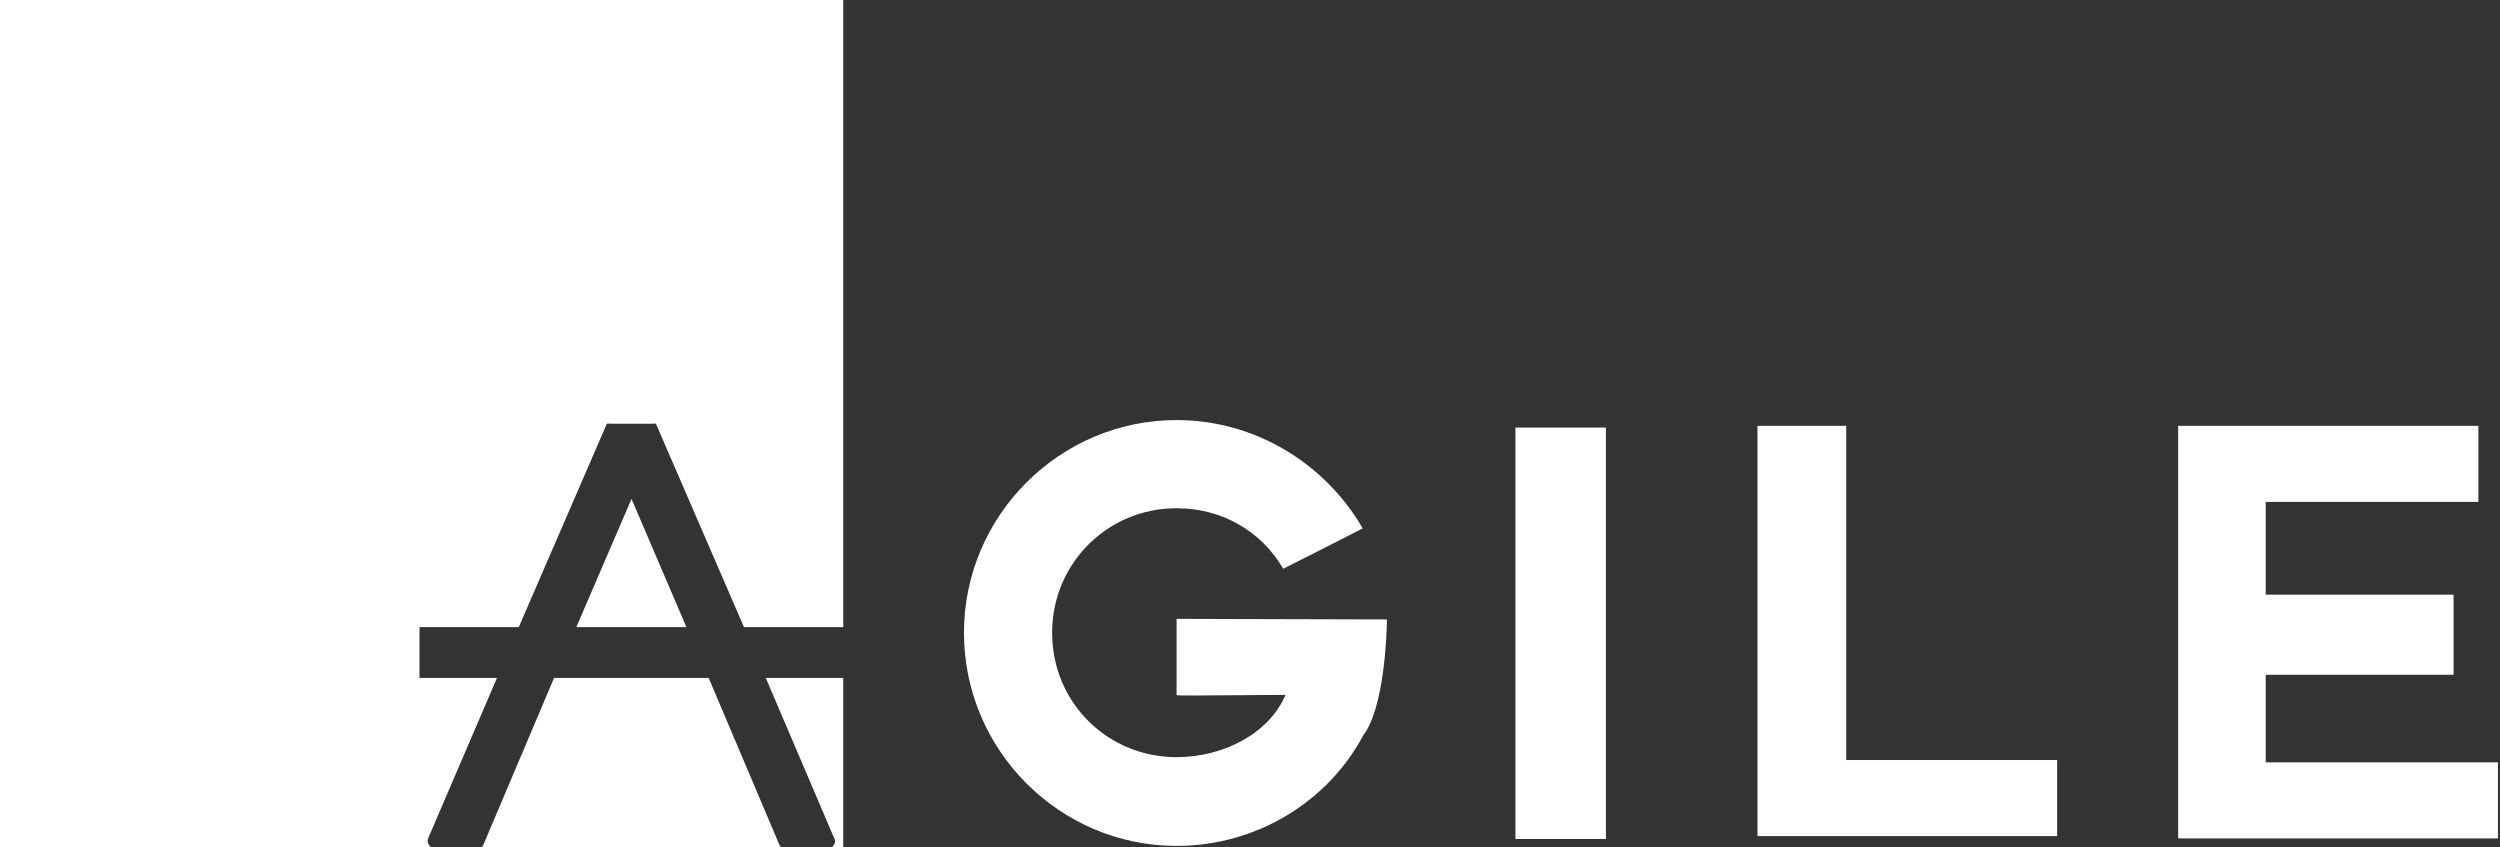 <?xml version="1.0" encoding="utf-8"?>
<!-- Generator: Adobe Illustrator 16.0.4, SVG Export Plug-In . SVG Version: 6.00 Build 0)  -->
<!DOCTYPE svg PUBLIC "-//W3C//DTD SVG 1.1//EN" "http://www.w3.org/Graphics/SVG/1.1/DTD/svg11.dtd">
<svg version="1.1" xmlns="http://www.w3.org/2000/svg"  x="0px" y="0px"
	 width="295px" height="100px" viewBox="0 0 295 100" enable-background="new 0 0 295 100" xml:space="preserve">
<rect x="0" y="0" width="295" height="100" fill="#333333" stroke="none"/>
<g>
	<path fill="#FFFFFF" d="M160.868,86.761c-4.147,7.819-12.579,13.055-22.03,13.055c-13.803,0-25.089-11.287-25.089-25.158
		c0-13.802,11.287-25.089,25.089-25.089c9.383,0,17.61,5.235,21.961,12.782c-4.283,2.176-4.623,2.38-9.383,4.76
		c-2.516-4.352-7.139-7.14-12.579-7.14c-8.159,0-14.687,6.527-14.687,14.687c0,8.228,6.527,14.687,14.687,14.687
		c5.439,0,10.879-2.72,12.851-7.343h-1.088c-2.176,0-7.14,0.068-9.859,0.068c-1.292,0-1.904,0-1.904-0.068v-8.976
		c6.867,0,16.455,0.068,24.818,0.068C163.656,74.521,163.384,83.497,160.868,86.761z"/>
	<path fill="#FFFFFF" d="M178.823,50.453h10.675v48.546h-10.675V50.453z"/>
	<path fill="#FFFFFF" d="M207.384,98.659V50.249h10.471v39.436h24.886v8.975H207.384z"/>
	<path fill="#FFFFFF" d="M267.357,79.621v10.335h27.401v8.976h-37.736V50.249h35.424v8.975h-25.089V70.17h22.166v9.451H267.357z"/>
</g>
<path fill="#FFFFFF" d="M-0.5,0v100h51.443c-0.169,0-0.301-0.281-0.396-0.422s-0.109-0.488-0.036-0.627L58.642,80H49.5v-6h11.715
	l10.354-23.914C71.665,49.9,71.808,50,72.001,50h5.004c0.215,0,0.358-0.1,0.431,0.086L87.79,74H99.5V0H-0.5z"/>
<polygon fill="#FFFFFF" points="68.008,74 80.997,74 74.519,58.871 "/>
<path fill="#FFFFFF" d="M91.872,99.465L83.626,80h-18.25l-8.244,19.465C57.062,99.65,56.917,100,56.703,100h35.6
	C92.087,100,91.943,99.65,91.872,99.465z"/>
<path fill="#FFFFFF" d="M98.495,99.052c0.071,0.137,0.059,0.396-0.036,0.536C98.363,99.729,98.231,100,98.063,100H99.5V80h-9.136
	L98.495,99.052z"/>
</svg>
